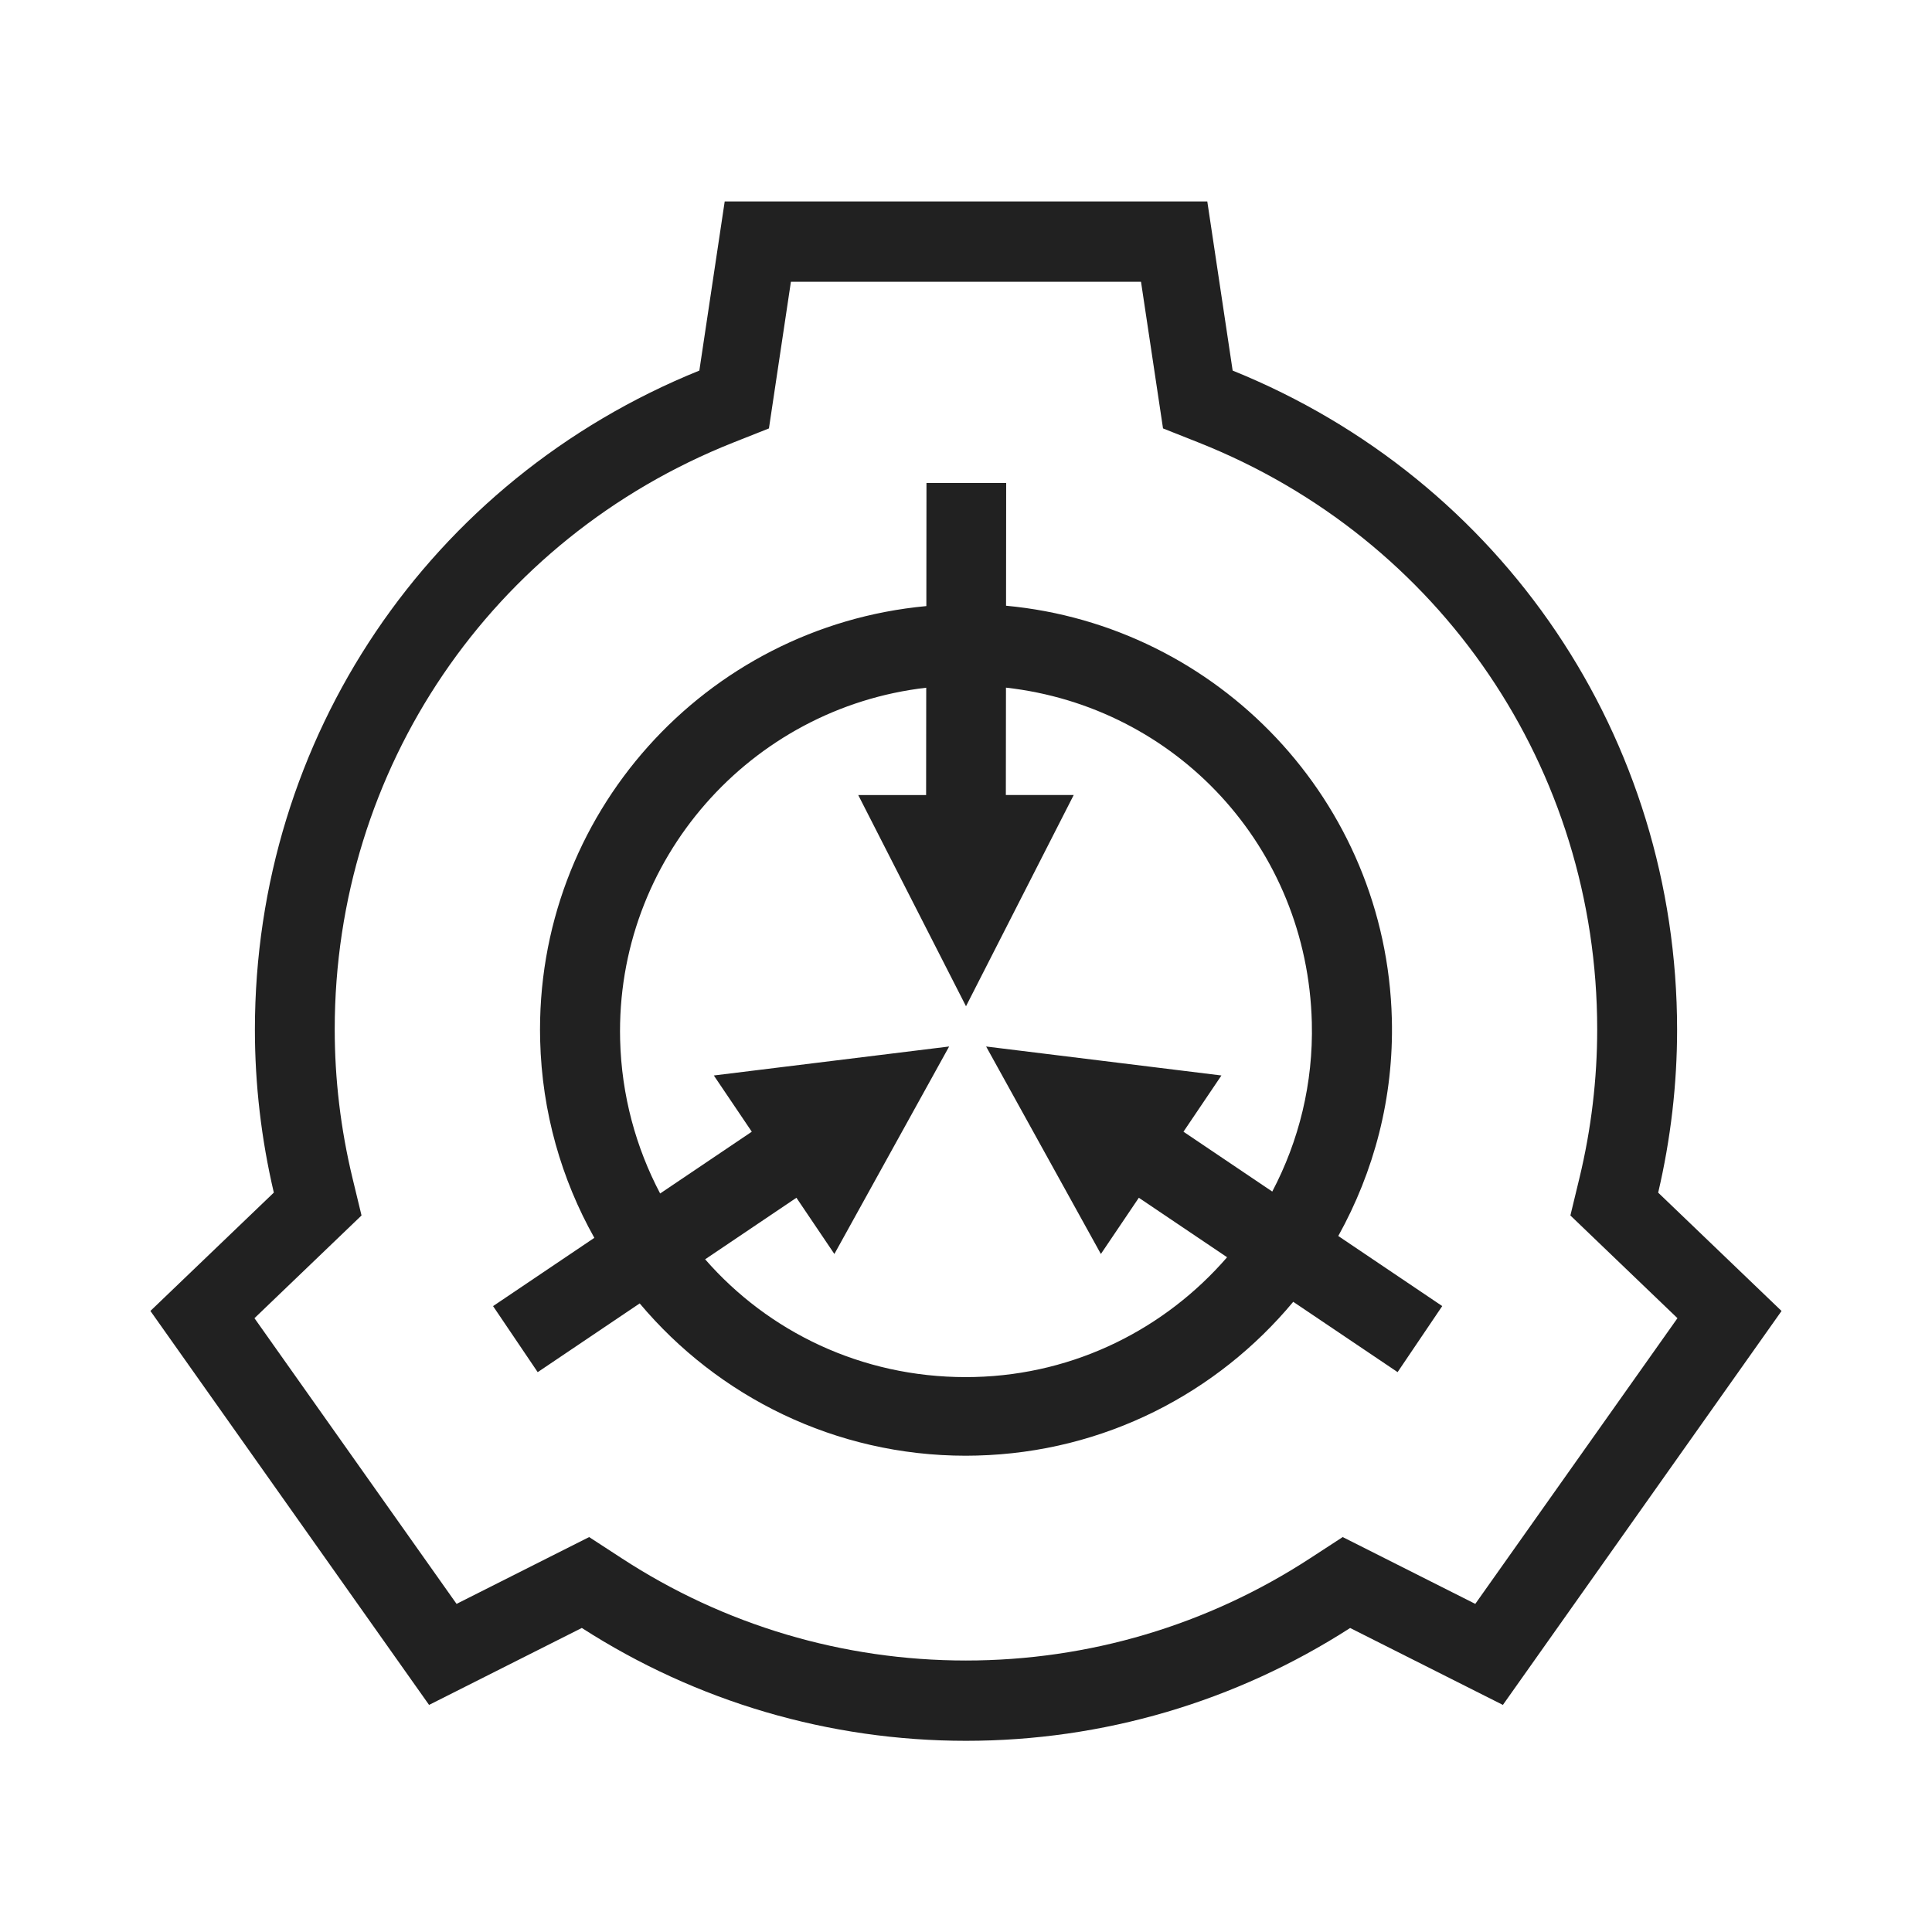<svg xmlns="http://www.w3.org/2000/svg"  viewBox="0 0 48 48" width="1600px" height="1600px" baseProfile="basic"><path fill="#212121" d="M34.58,25.317c-0.137-5.417-4.32-9.778-9.585-10.268L24.998,12h-1.98l-0.003,3.058 c-5.497,0.51-9.736,5.191-9.595,10.791c0.045,1.783,0.53,3.451,1.346,4.905l-2.516,1.696l1.109,1.641l2.534-1.708 c1.946,2.317,4.86,3.784,8.102,3.784c0.09,0,0.181-0.001,0.271-0.004c3.175-0.08,5.98-1.556,7.864-3.82l2.593,1.747l1.109-1.641 l-2.583-1.741C34.135,29.113,34.63,27.274,34.58,25.317z M24.216,34.211c-0.073,0.002-0.148,0.003-0.221,0.003 c-2.596,0-4.906-1.128-6.476-2.927l2.268-1.529l0.943,1.397L23.581,26l-5.846,0.72l0.943,1.397l-2.277,1.535 c-0.6-1.14-0.959-2.432-0.994-3.817c-0.112-4.477,3.238-8.247,7.605-8.749l-0.003,2.667h-1.686L24,25l2.676-5.248H24.99 l0.003-2.668c4.227,0.475,7.489,3.956,7.599,8.32c0.038,1.514-0.323,2.946-0.983,4.2l-2.206-1.487l0.943-1.397L24.5,26l2.851,5.155 l0.943-1.397l2.193,1.478C28.958,33.001,26.728,34.148,24.216,34.211z"/><path fill="#212121" d="M41.197,29.631c0.312-1.333,0.47-2.694,0.47-4.048c0-7.246-4.33-13.661-11.042-16.376l-0.63-4.202 H18.005l-0.63,4.202c-6.712,2.715-11.042,9.13-11.042,16.376c0,1.354,0.158,2.715,0.47,4.047l-3.066,2.94l6.923,9.788l3.795-1.912 C17.306,42.28,20.604,43.25,24,43.25c3.396,0,6.693-0.969,9.544-2.803l3.795,1.911l6.923-9.787L41.197,29.631z M36.653,39.848 l-3.294-1.66l-0.805,0.524c-2.549,1.664-5.507,2.543-8.556,2.543c-3.05,0-6.008-0.879-8.556-2.543l-0.805-0.524l-3.294,1.66 L6.322,32.75l2.66-2.552l-0.225-0.931c-0.293-1.215-0.441-2.458-0.441-3.694c0-6.466,3.885-12.187,9.897-14.576l0.891-0.353 L19.65,7h8.698l0.547,3.644l0.89,0.353c6.012,2.389,9.897,8.11,9.897,14.576c0,1.237-0.148,2.479-0.441,3.694l-0.225,0.931 l2.66,2.552L36.653,39.848z"/></svg>